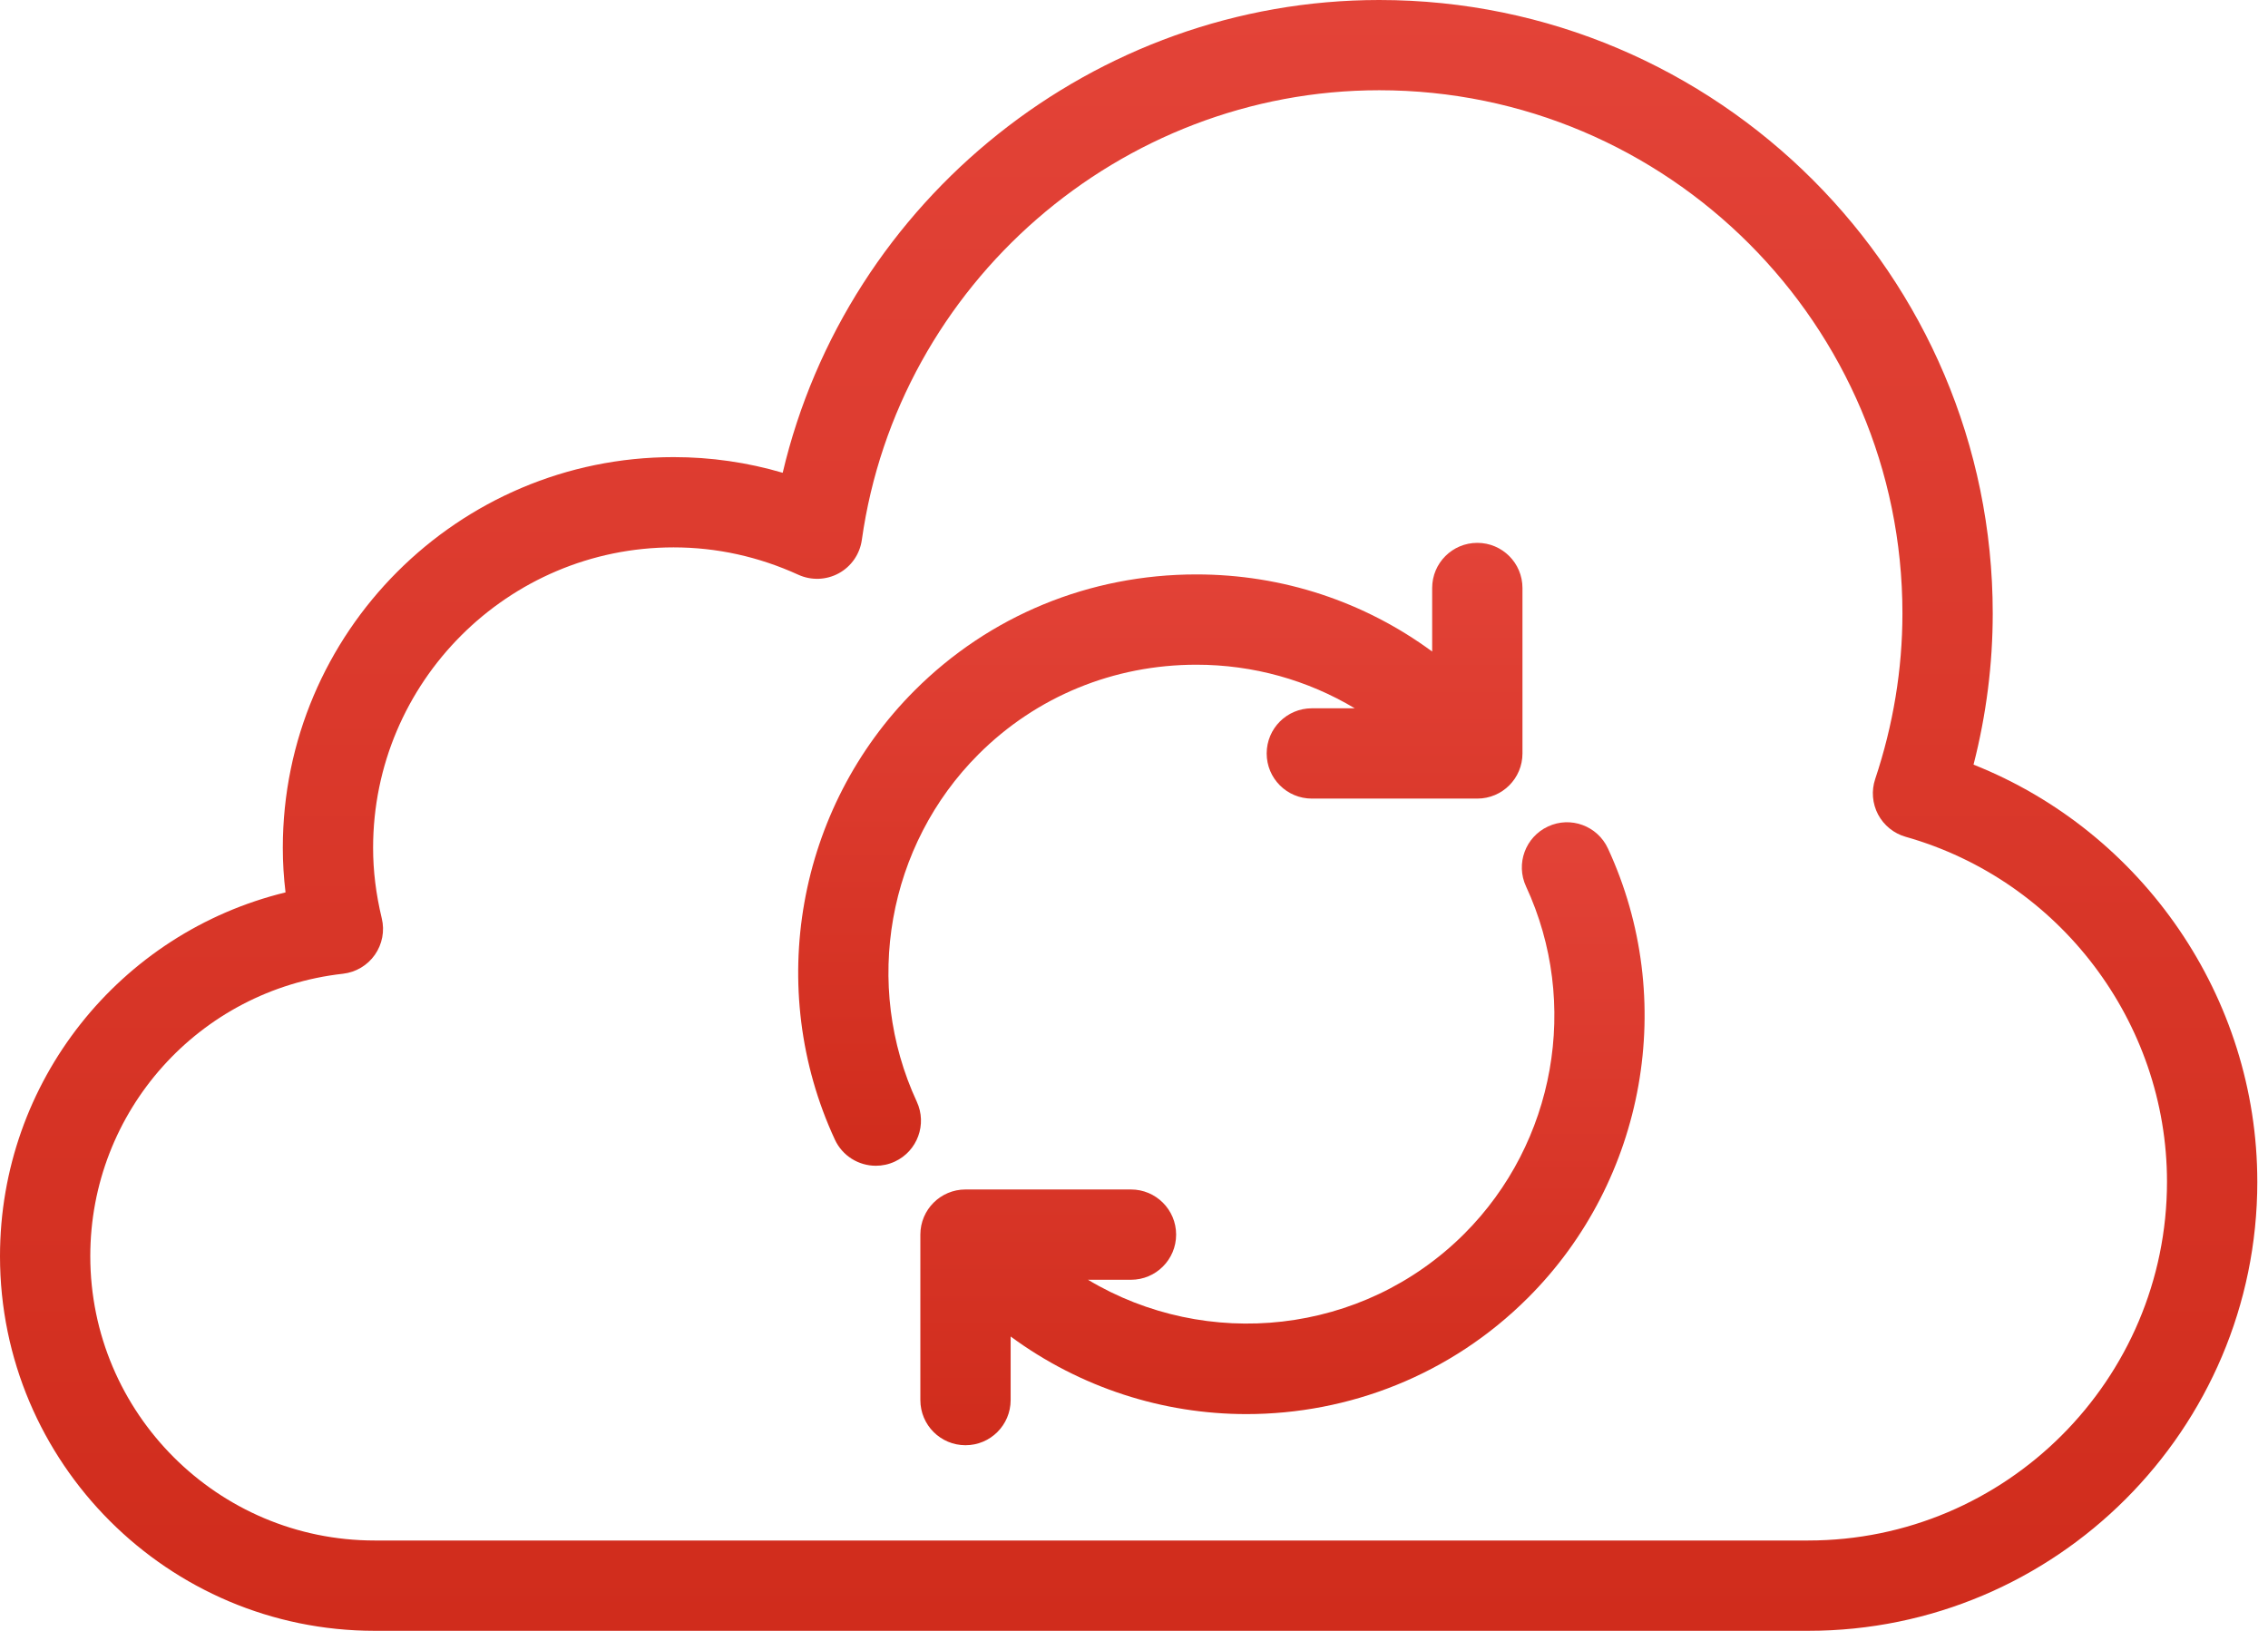<svg width="146" height="105" viewBox="0 0 146 105" fill="none" xmlns="http://www.w3.org/2000/svg">
<g id="Group 427">
<path id="Vector" d="M145.311 76.078C145.311 64.207 137.932 53.552 127.044 49.227C127.865 46.026 128.28 42.762 128.28 39.493C128.28 17.715 110.565 0 88.787 0C70.445 0 54.526 12.857 50.385 30.437C48.104 29.767 45.754 29.429 43.362 29.429C29.491 29.429 18.206 40.713 18.206 54.583C18.206 55.527 18.264 56.486 18.381 57.452C7.713 60.05 0 69.628 0 80.873C0 94.172 10.819 104.991 24.117 104.991H116.401C132.343 104.991 145.312 92.02 145.312 76.08L145.311 76.078ZM116.401 99.177H24.116C14.022 99.177 5.812 90.967 5.812 80.871C5.812 71.545 12.804 63.726 22.075 62.69C22.904 62.596 23.652 62.154 24.131 61.47C24.609 60.789 24.773 59.932 24.576 59.122C24.2 57.556 24.018 56.068 24.018 54.581C24.018 43.916 32.695 35.24 43.361 35.24C46.132 35.24 48.834 35.834 51.392 37.002C52.226 37.382 53.191 37.348 53.997 36.908C54.802 36.467 55.351 35.672 55.479 34.764C57.802 18.258 72.122 5.81 88.787 5.81C107.359 5.81 122.467 20.92 122.467 39.49C122.467 43.081 121.877 46.67 120.712 50.158C120.461 50.911 120.53 51.734 120.9 52.438C121.272 53.138 121.915 53.658 122.677 53.874C132.582 56.679 139.498 65.81 139.498 76.078C139.498 88.815 129.136 99.177 116.401 99.177L116.401 99.177Z" fill="url(#paint0_linear_1702_1019)"/>
<path id="Vector_2" d="M59.017 70.926C55.534 63.407 57.131 54.419 62.99 48.561C66.708 44.843 71.691 42.794 77.017 42.794C80.682 42.794 84.173 43.784 87.212 45.6H84.447C82.842 45.6 81.541 46.9 81.541 48.507C81.541 50.113 82.842 51.413 84.447 51.413H95.1C96.706 51.413 98.007 50.113 98.007 48.507V37.855C98.007 36.248 96.706 34.949 95.1 34.949C93.495 34.949 92.194 36.248 92.194 37.855V41.946C87.834 38.74 82.576 36.981 77.017 36.981C70.137 36.981 63.695 39.634 58.88 44.45C51.304 52.025 49.24 63.645 53.743 73.365C54.234 74.427 55.284 75.051 56.382 75.051C56.79 75.051 57.206 74.966 57.602 74.782C59.057 74.108 59.692 72.382 59.017 70.926Z" fill="url(#paint1_linear_1702_1019)"/>
<path id="Vector_3" d="M99.651 53.209C98.195 53.885 97.561 55.61 98.237 57.069C101.719 64.584 100.122 73.57 94.263 79.43C87.702 85.986 77.658 86.957 70.038 82.391H72.806C74.411 82.391 75.712 81.091 75.712 79.484C75.712 77.878 74.411 76.578 72.806 76.578H62.153C60.548 76.578 59.247 77.878 59.247 79.484V90.136C59.247 91.743 60.548 93.043 62.153 93.043C63.758 93.043 65.059 91.743 65.059 90.136V86.043C69.559 89.355 74.891 91.039 80.237 91.039C86.805 91.039 93.374 88.541 98.373 83.54C105.95 75.963 108.012 64.343 103.51 54.626C102.835 53.164 101.105 52.528 99.651 53.209L99.651 53.209Z" fill="url(#paint2_linear_1702_1019)"/>
</g>
<defs>
<linearGradient id="paint0_linear_1702_1019" x1="72.656" y1="0" x2="72.656" y2="104.991" gradientUnits="userSpaceOnUse">
<stop stop-color="#E34338"/>
<stop offset="1" stop-color="#D02C1C"/>
</linearGradient>
<linearGradient id="paint1_linear_1702_1019" x1="74.695" y1="34.949" x2="74.695" y2="75.051" gradientUnits="userSpaceOnUse">
<stop stop-color="#E34338"/>
<stop offset="1" stop-color="#D02C1C"/>
</linearGradient>
<linearGradient id="paint2_linear_1702_1019" x1="82.558" y1="52.935" x2="82.558" y2="93.043" gradientUnits="userSpaceOnUse">
<stop stop-color="#E34338"/>
<stop offset="1" stop-color="#D02C1C"/>
</linearGradient>
</defs>
</svg>
